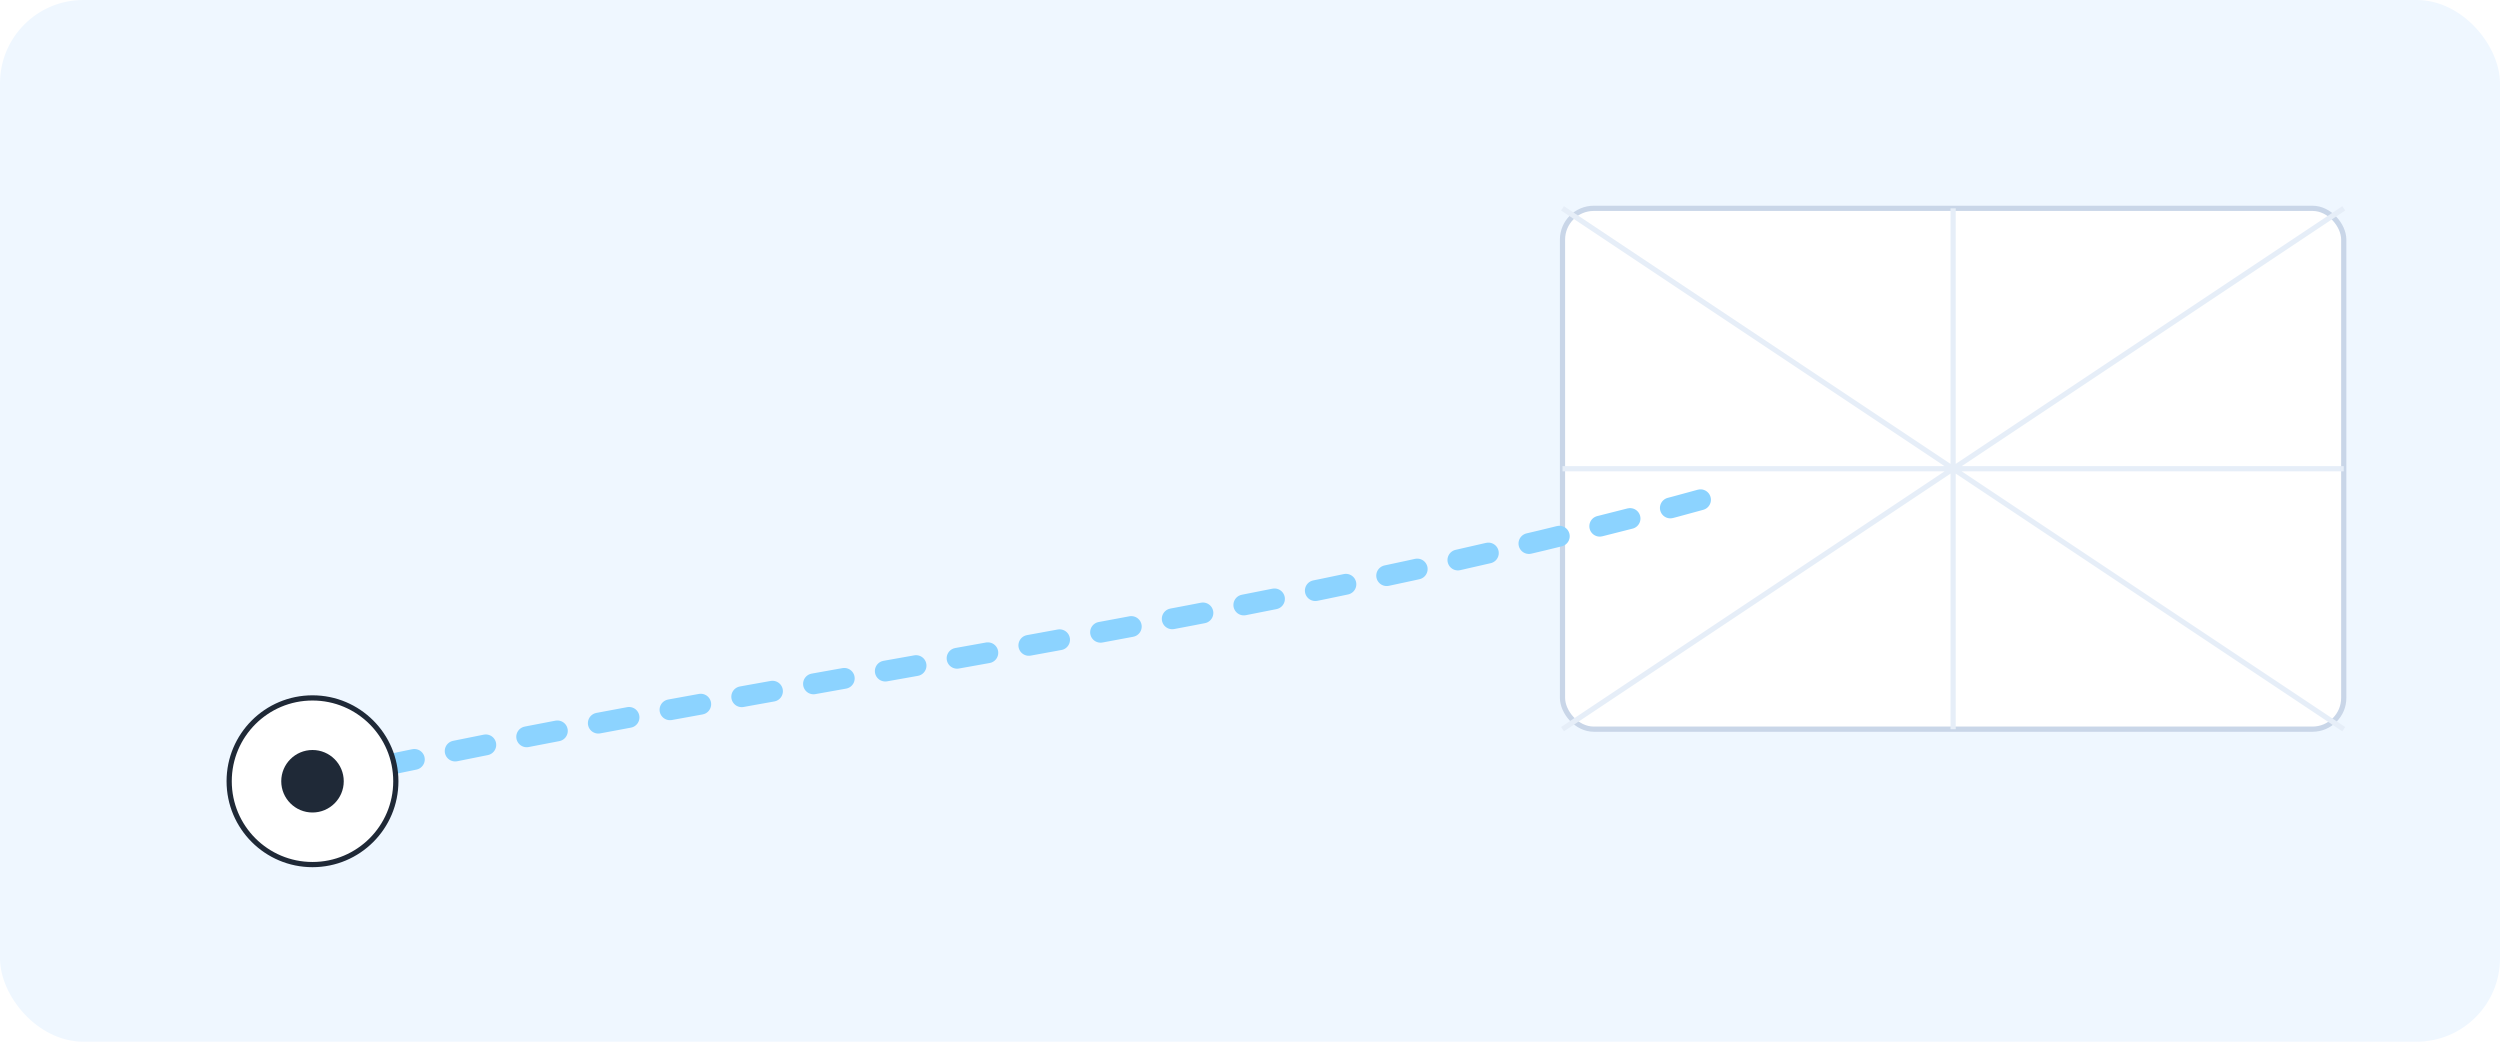 <svg xmlns="http://www.w3.org/2000/svg" width="480" height="200" viewBox="0 0 480 200">
  <defs>
    <filter id="s" x="-20%" y="-20%" width="140%" height="140%">
      <feDropShadow dx="0" dy="6" stdDeviation="6" flood-color="#000" flood-opacity="0.2"/>
    </filter>
  </defs>
  <rect width="480" height="200" rx="16" fill="#eff7ff"/>
  <!-- Goal -->
  <g transform="translate(300,40)" filter="url(#s)">
    <rect x="0" y="0" width="150" height="100" rx="6" fill="#ffffff" stroke="#c9d6e8"/>
    <path d="M0 0 L150 100 M150 0 L0 100 M75 0 L75 100 M0 50 L150 50" stroke="#e6eef8"/>
  </g>
  <!-- Ball path -->
  <path d="M60,150 C150,130 240,120 330,95" fill="none" stroke="#8cd3ff" stroke-width="4" stroke-linecap="round" stroke-dasharray="6 8"/>
  <!-- Ball -->
  <g>
    <circle cx="60" cy="150" r="16" fill="#ffffff" stroke="#1f2937"/>
    <circle cx="60" cy="150" r="6" fill="#1f2937"/>
  </g>
</svg>
